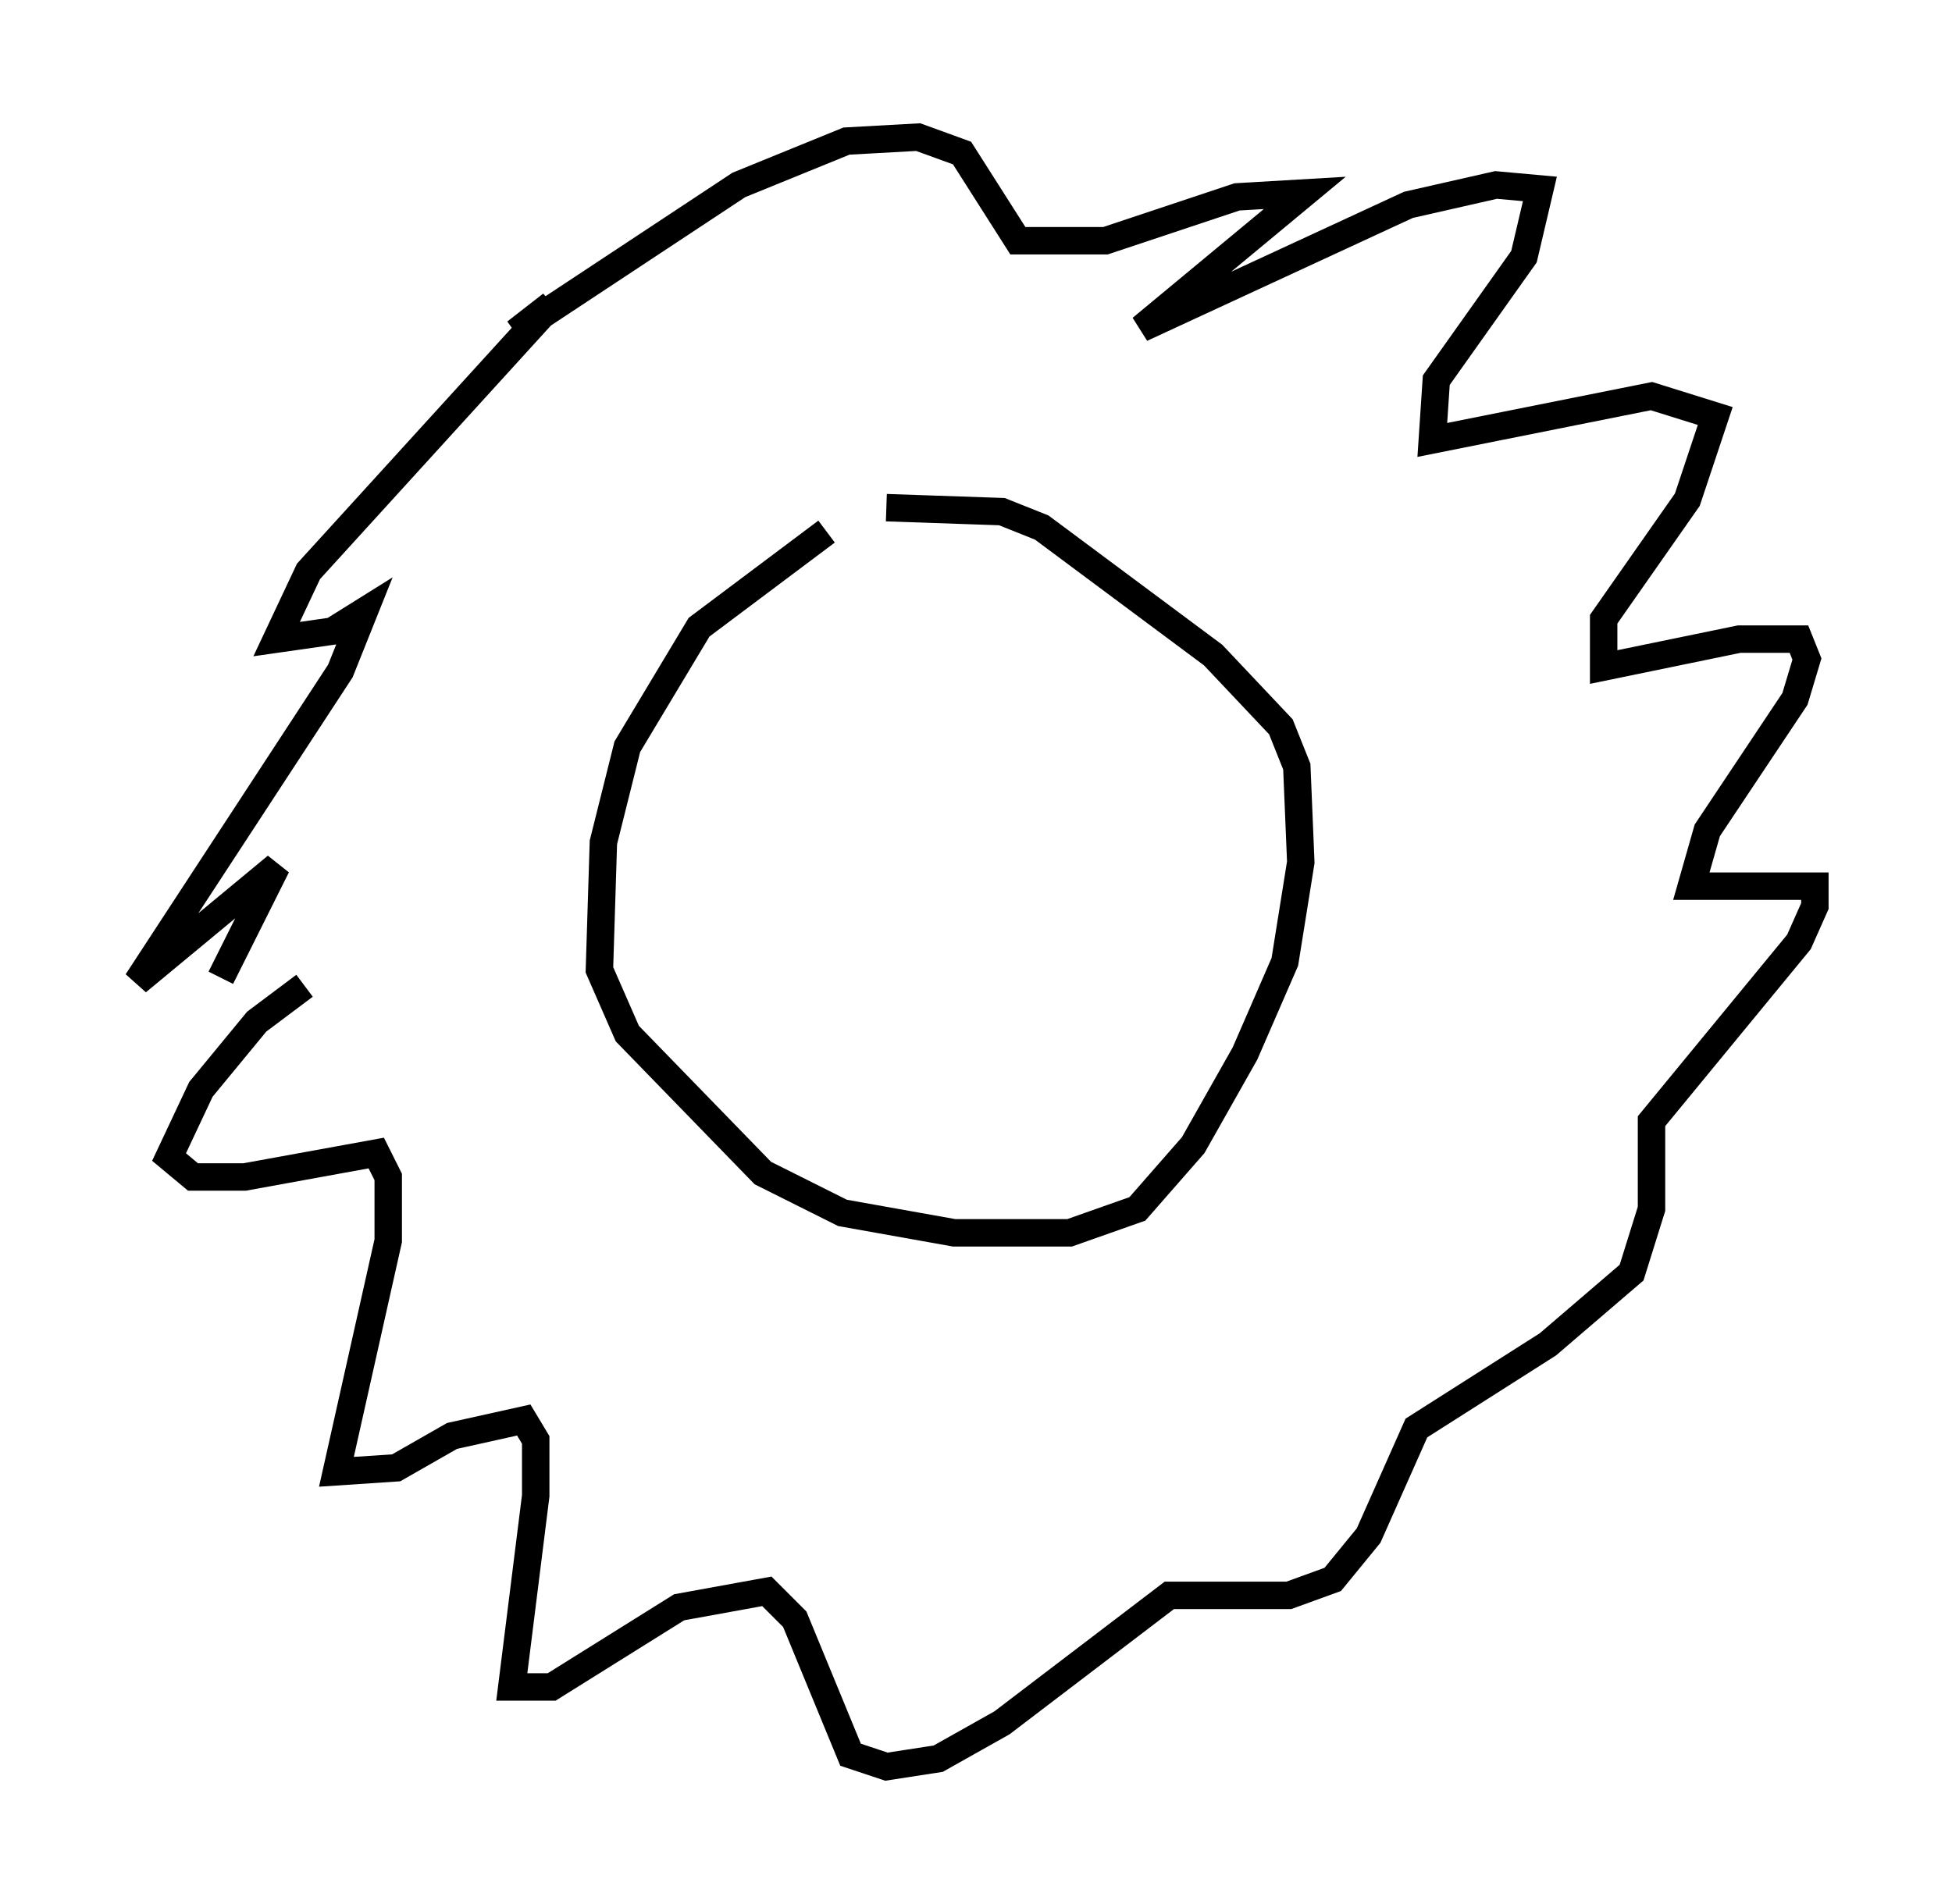<?xml version="1.0" encoding="utf-8" ?>
<svg baseProfile="full" height="69.408" version="1.1" width="71.151" xmlns="http://www.w3.org/2000/svg" xmlns:ev="http://www.w3.org/2001/xml-events" xmlns:xlink="http://www.w3.org/1999/xlink"><defs /><rect fill="white" height="69.408" width="71.151" x="0" y="0" /><path d="M33.76, 19.089 m-3.631, 0.291 l-4.648, 3.486 -2.615, 4.358 l-0.872, 3.486 -0.145, 4.648 l1.017, 2.324 4.939, 5.084 l2.905, 1.453 4.067, 0.726 l4.212, 0.0 2.469, -0.872 l2.034, -2.324 1.888, -3.341 l1.453, -3.341 0.581, -3.631 l-0.145, -3.486 -0.581, -1.453 l-2.469, -2.615 -6.246, -4.648 l-1.453, -0.581 -4.212, -0.145 m-21.207, 17.43 l-1.743, 1.307 -2.034, 2.469 l-1.162, 2.469 0.872, 0.726 l1.888, 0.0 4.793, -0.872 l0.436, 0.872 0.0, 2.324 l-1.888, 8.425 2.179, -0.145 l2.034, -1.162 2.615, -0.581 l0.436, 0.726 0.0, 2.034 l-0.872, 6.972 1.453, 0.0 l4.648, -2.905 3.196, -0.581 l1.017, 1.017 2.034, 4.939 l1.307, 0.436 1.888, -0.291 l2.324, -1.307 6.101, -4.648 l4.358, 0.0 1.598, -0.581 l1.307, -1.598 1.743, -3.922 l4.793, -3.05 3.05, -2.615 l0.726, -2.324 0.0, -3.196 l5.374, -6.536 0.581, -1.307 l0.0, -0.726 -4.503, 0.0 l0.581, -2.034 3.196, -4.793 l0.436, -1.453 -0.291, -0.726 l-2.179, 0.0 -4.939, 1.017 l0.0, -1.743 3.05, -4.358 l1.017, -3.05 -2.324, -0.726 l-7.989, 1.598 0.145, -2.179 l3.196, -4.503 0.581, -2.469 l-1.598, -0.145 -3.196, 0.726 l-9.732, 4.503 5.955, -4.939 l-2.469, 0.145 -4.793, 1.598 l-3.196, 0.0 -2.034, -3.196 l-1.598, -0.581 -2.615, 0.145 l-3.922, 1.598 -8.134, 5.374 l1.307, -1.017 -8.86, 9.732 l-1.162, 2.469 2.034, -0.291 l1.162, -0.726 -0.872, 2.179 l-7.408, 11.33 5.084, -4.212 l-2.034, 4.067 m23.385, -8.86 " fill="none" stroke="black" stroke-width="1" /></svg>